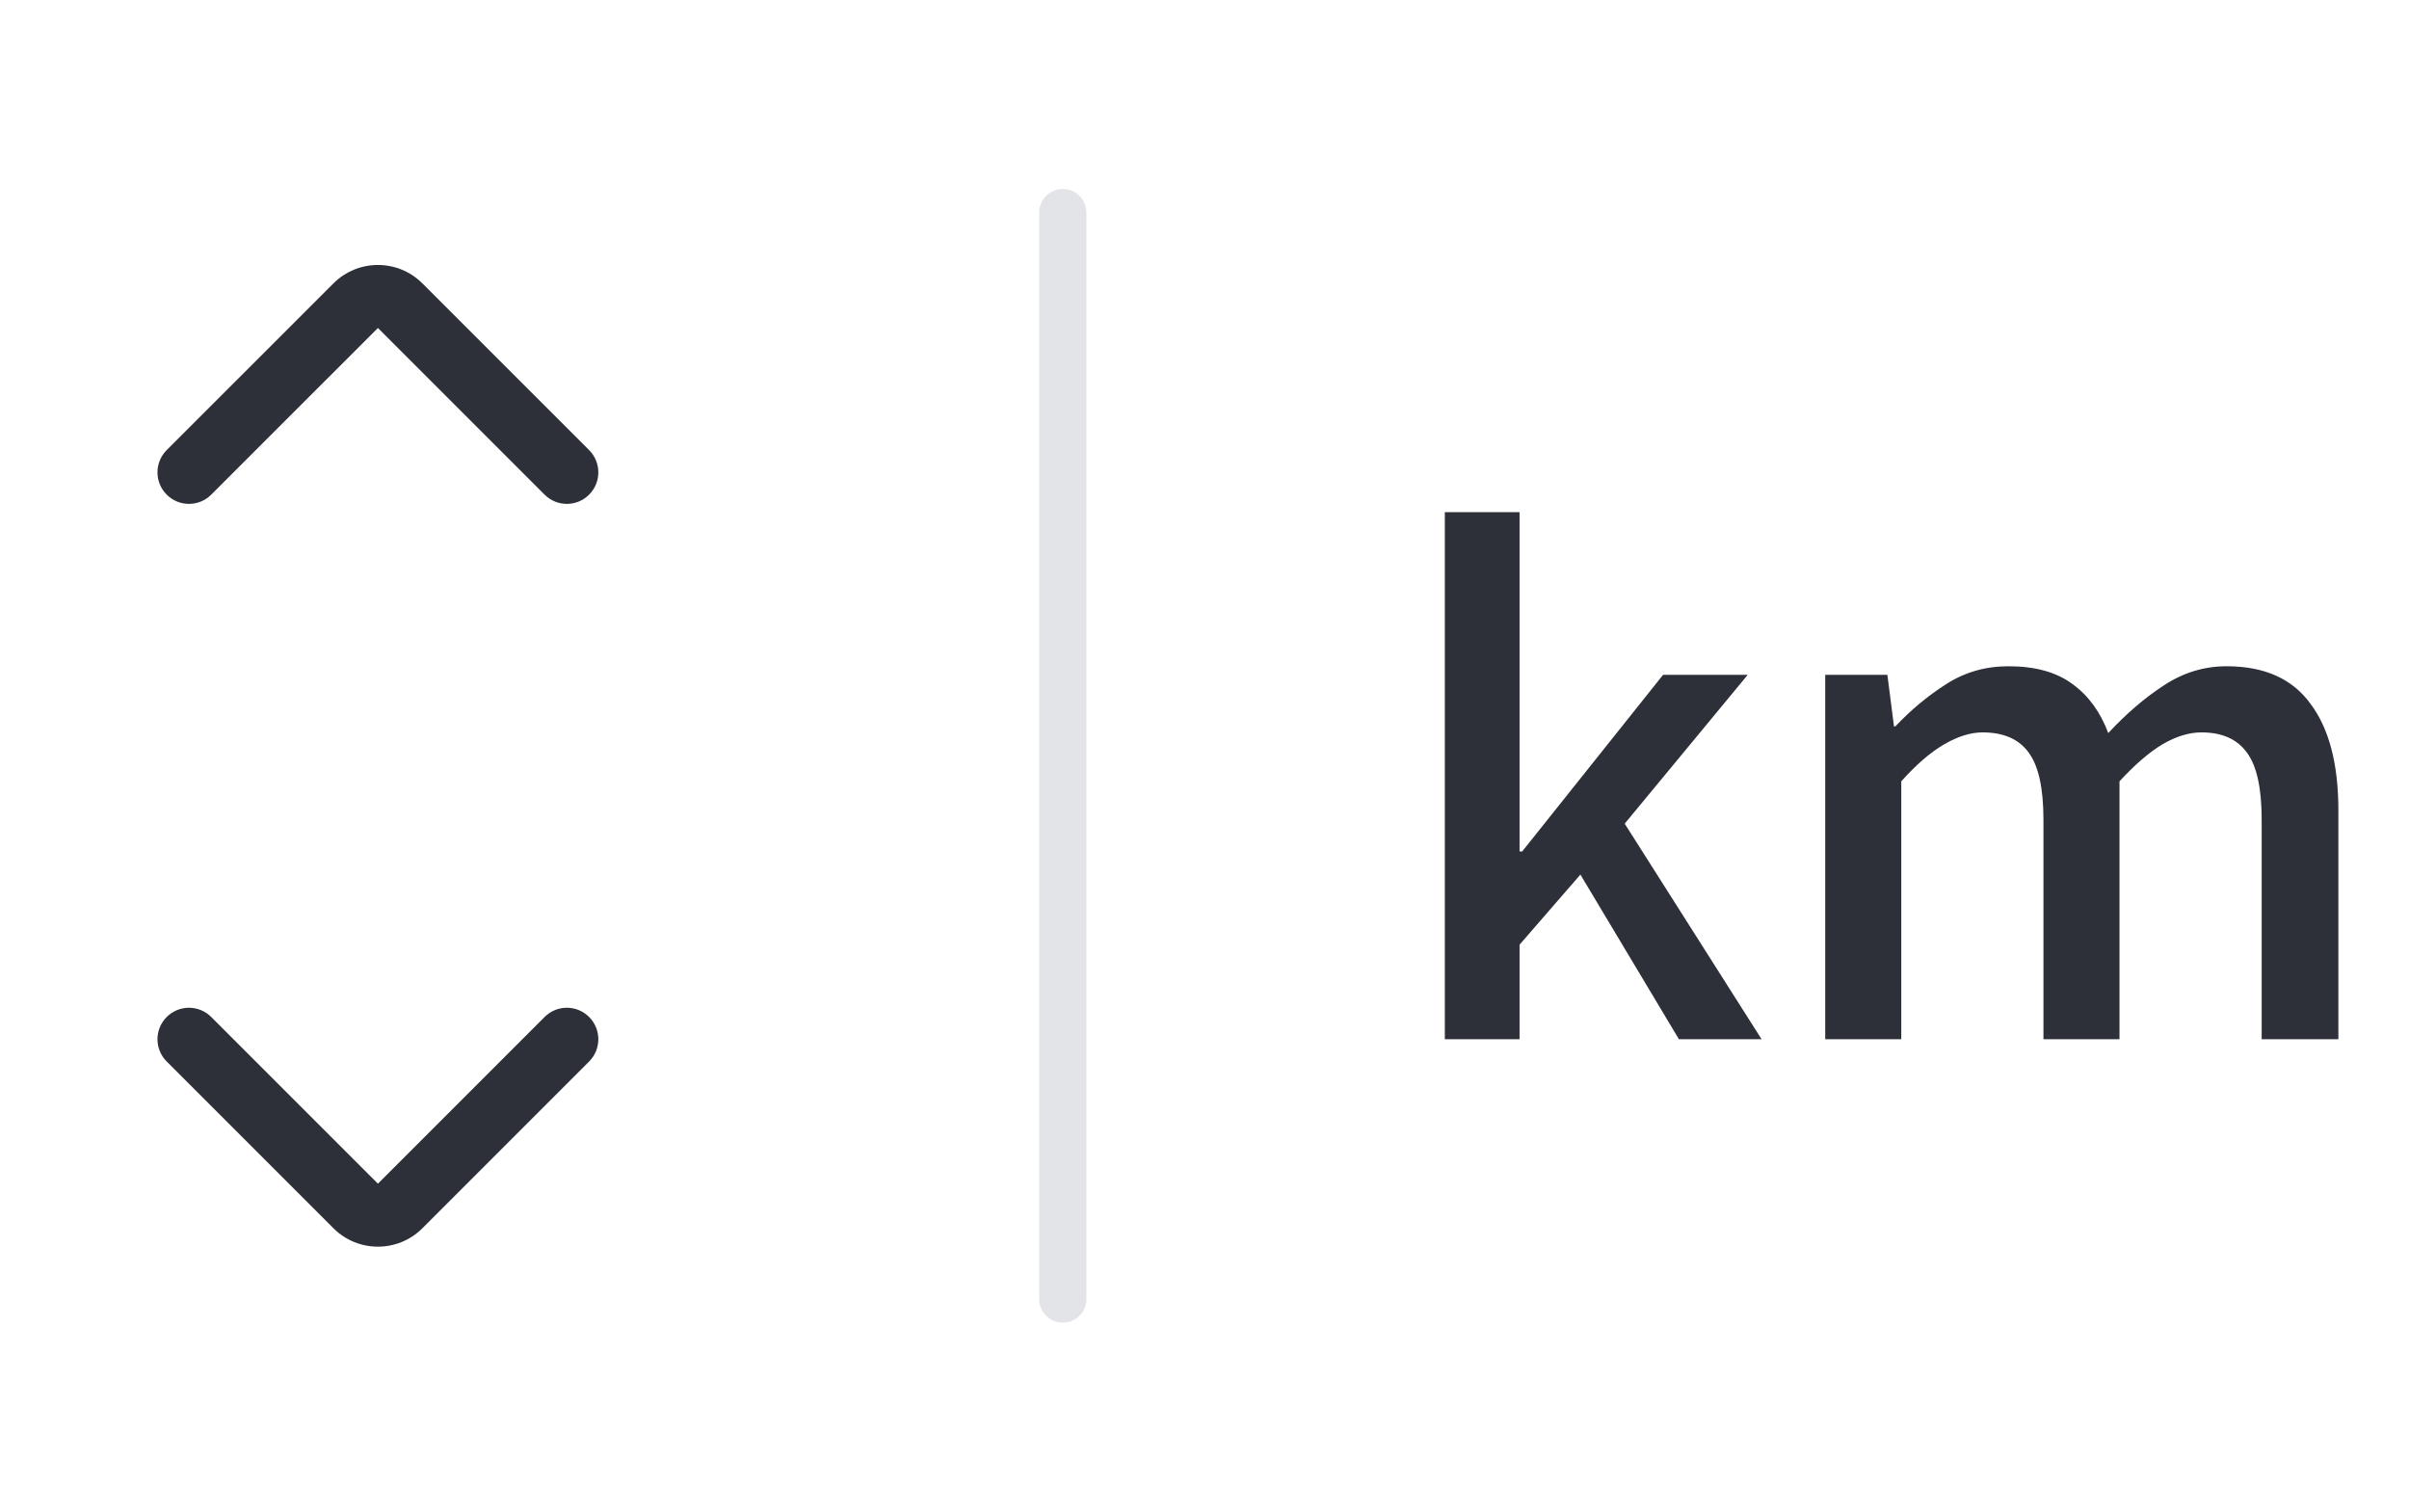 <svg width="51" height="32" viewBox="0 0 51 32" fill="none" xmlns="http://www.w3.org/2000/svg">
<path fill-rule="evenodd" clip-rule="evenodd" d="M7.058 6C7.579 5.479 8.423 5.479 8.943 6L12.472 9.528C12.732 9.789 12.732 10.211 12.472 10.471C12.212 10.732 11.79 10.732 11.529 10.471L8.001 6.943L4.472 10.471C4.212 10.732 3.79 10.732 3.529 10.471C3.269 10.211 3.269 9.789 3.529 9.528L7.058 6Z" fill="#2D3039"/>
<path fill-rule="evenodd" clip-rule="evenodd" d="M7.058 26C7.579 26.521 8.423 26.521 8.943 26L12.472 22.471C12.732 22.211 12.732 21.789 12.472 21.529C12.212 21.268 11.79 21.268 11.529 21.529L8.001 25.057L4.472 21.529C4.212 21.268 3.79 21.268 3.529 21.529C3.269 21.789 3.269 22.211 3.529 22.471L7.058 26Z" fill="#2D3039"/>
<path fill-rule="evenodd" clip-rule="evenodd" d="M22.5 28C22.224 28 22 27.776 22 27.5L22 4.5C22 4.224 22.224 4 22.5 4C22.776 4 23 4.224 23 4.5L23 27.5C23 27.776 22.776 28 22.5 28Z" fill="#E3E4E8"/>
<path d="M30.588 22V10.842H32.17V18.024H32.226L35.208 14.286H37L34.396 17.436L37.294 22H35.544L33.458 18.514L32.17 19.998V22H30.588ZM38.641 22V14.286H39.957L40.097 15.378H40.125C40.461 15.023 40.82 14.725 41.203 14.482C41.595 14.23 42.033 14.104 42.519 14.104C43.088 14.104 43.541 14.23 43.877 14.482C44.213 14.725 44.465 15.07 44.633 15.518C45.016 15.107 45.407 14.771 45.809 14.51C46.219 14.239 46.663 14.104 47.139 14.104C47.941 14.104 48.534 14.37 48.917 14.902C49.309 15.425 49.505 16.176 49.505 17.156V22H47.881V17.352C47.881 16.689 47.778 16.218 47.573 15.938C47.367 15.649 47.045 15.504 46.607 15.504C46.346 15.504 46.07 15.588 45.781 15.756C45.501 15.924 45.197 16.185 44.871 16.54V22H43.261V17.352C43.261 16.689 43.158 16.218 42.953 15.938C42.748 15.649 42.421 15.504 41.973 15.504C41.721 15.504 41.45 15.588 41.161 15.756C40.871 15.924 40.568 16.185 40.251 16.54V22H38.641Z" fill="#2D3039"/>
</svg>
